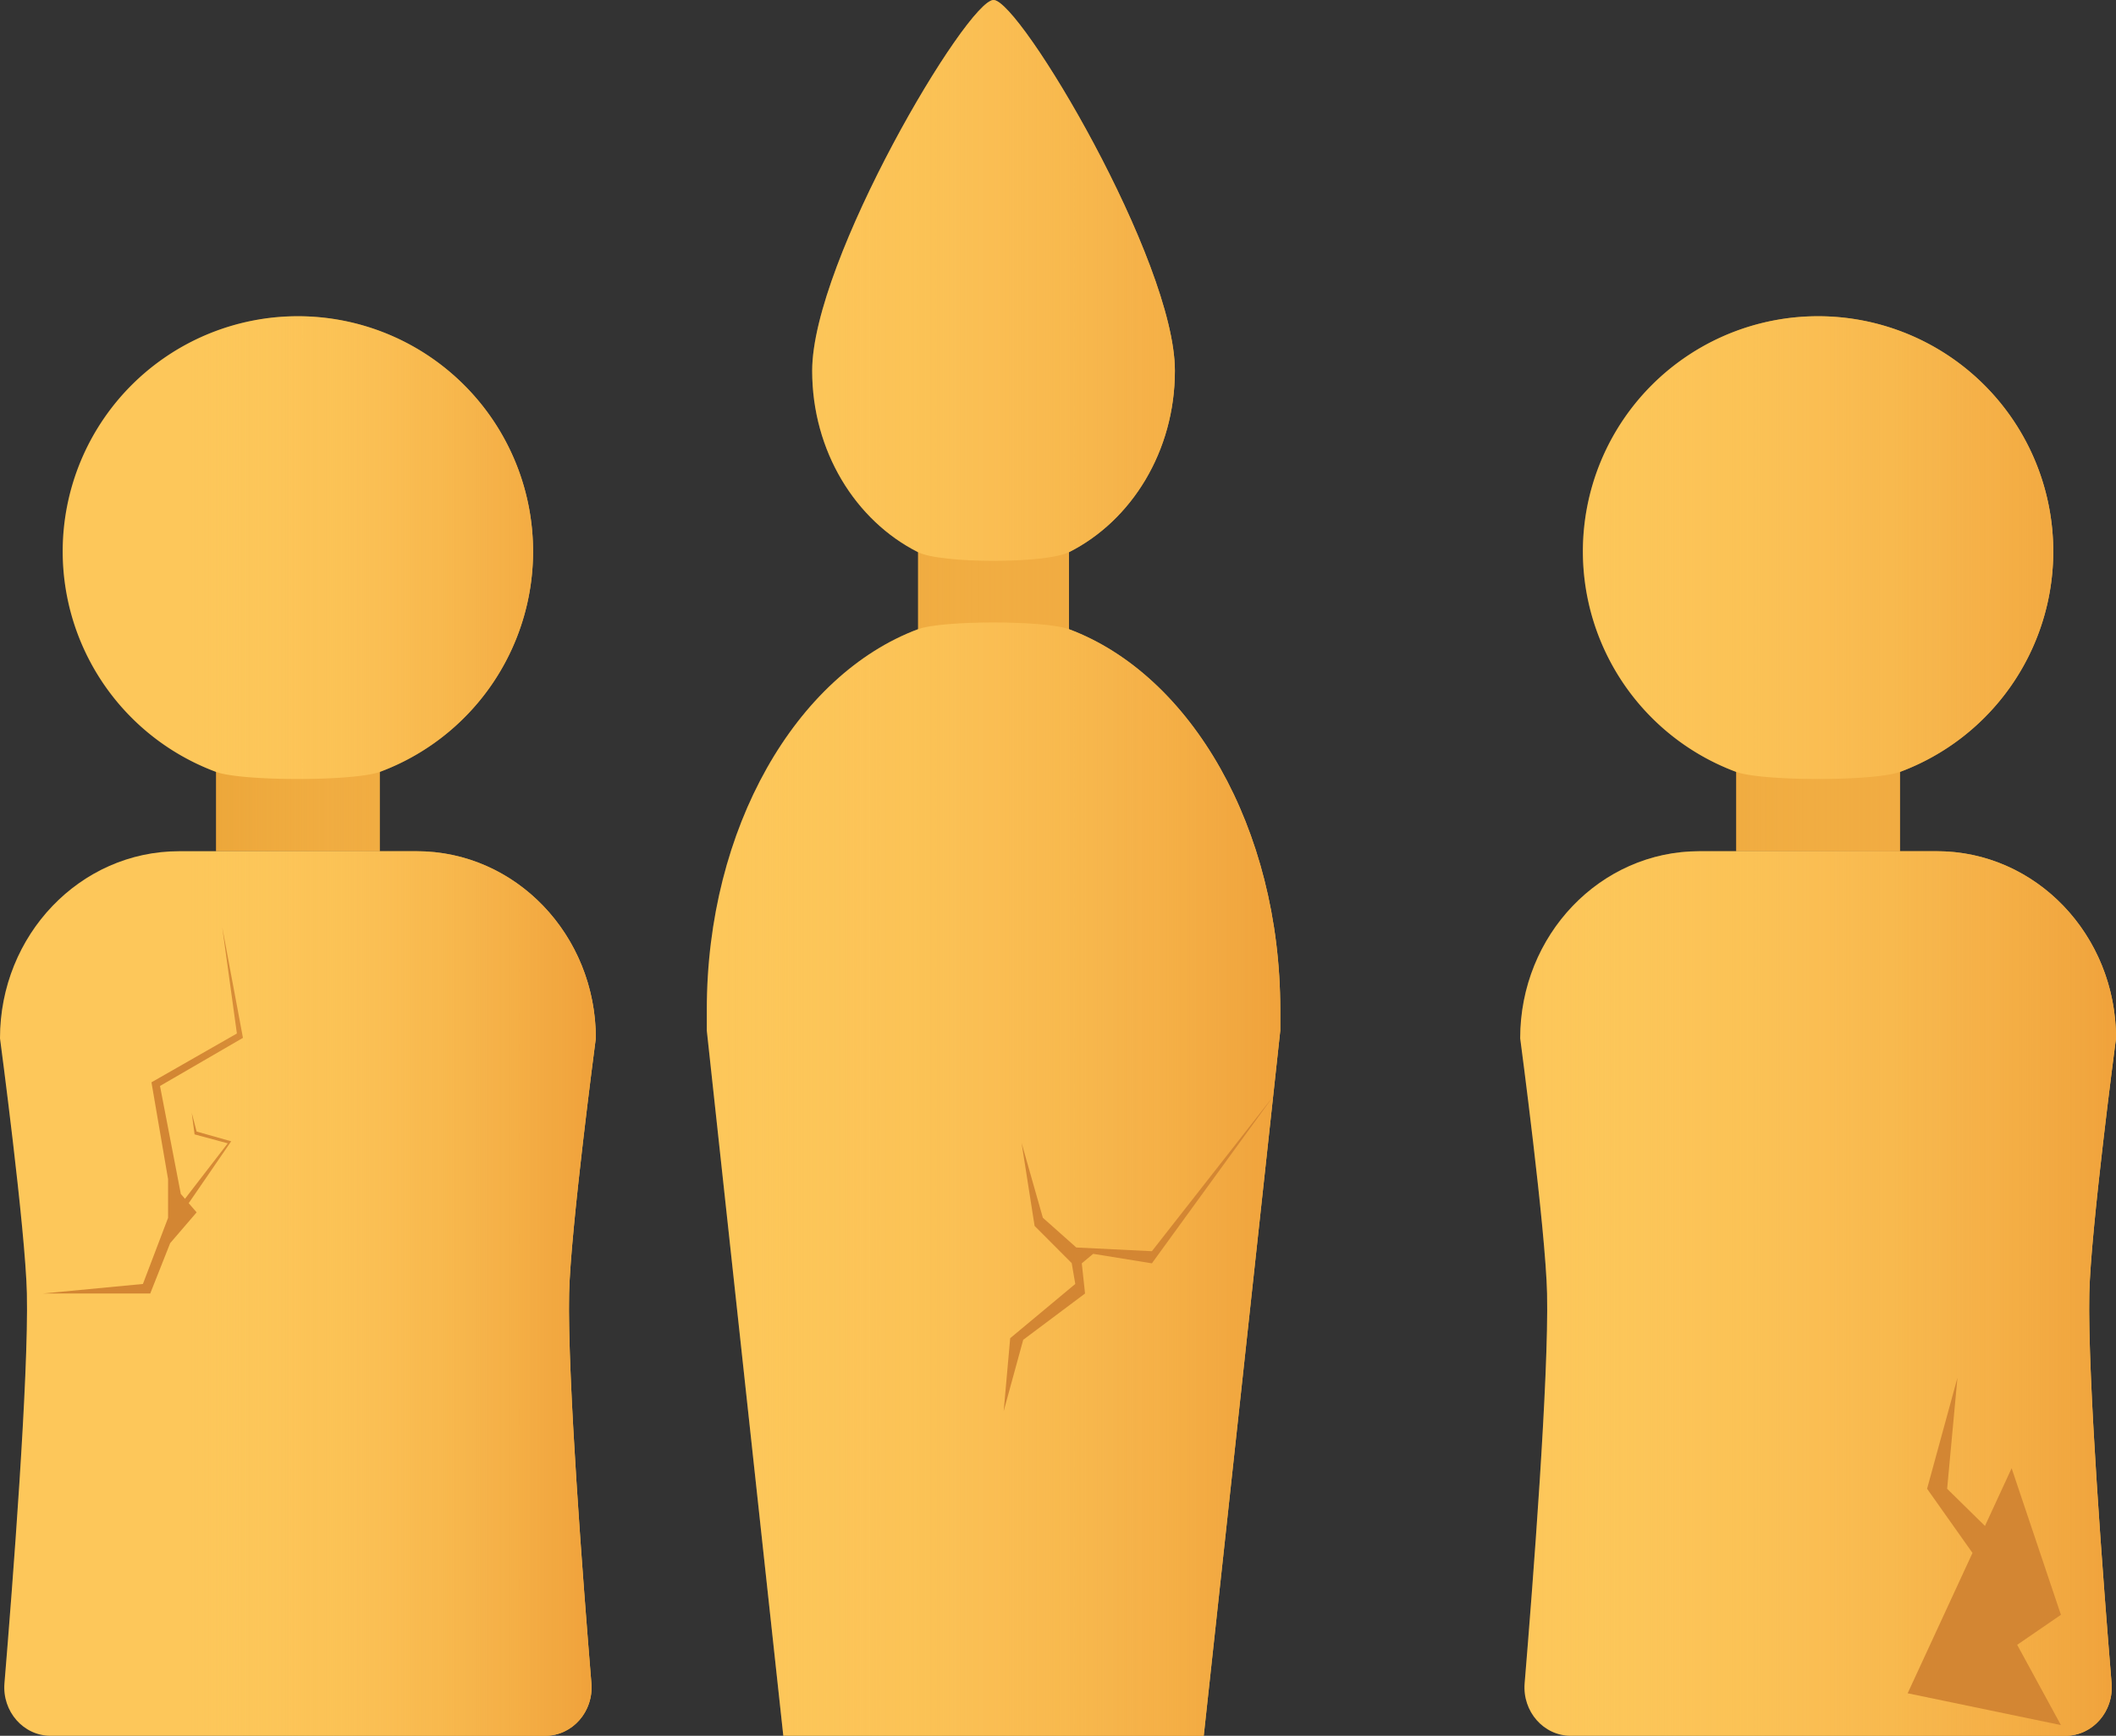 <svg xmlns="http://www.w3.org/2000/svg" xmlns:xlink="http://www.w3.org/1999/xlink" viewBox="0 0 1148.236 941.899"><rect x="0" y="0" width="1148.236" height="941.899" fill="#333333" stroke="none"/><defs><style>.cls-1{fill:#e99b23;}.cls-2{fill:#fdc148;}.cls-3{fill:url(#linear-gradient);}.cls-4{fill:#ce791d;}.cls-5{fill:url(#linear-gradient-2);}.cls-6{fill:url(#linear-gradient-3);}.cls-7{opacity:0.1;}.cls-8{fill:#fff;}</style><linearGradient id="linear-gradient" x1="824.92" y1="556.745" x2="1148.236" y2="556.745" gradientUnits="userSpaceOnUse"><stop offset="0" stop-color="#fdc148" stop-opacity="0"/><stop offset="1" stop-color="#ee9826"/></linearGradient><linearGradient id="linear-gradient-2" x1="383.543" y1="470.95" x2="694.727" y2="470.95" xlink:href="#linear-gradient"/><linearGradient id="linear-gradient-3" x1="102.424" y1="556.745" x2="319.692" y2="556.745" xlink:href="#linear-gradient"/></defs><g id="Layer_2" data-name="Layer 2"><g id="Layer_49" data-name="Layer 49"><rect class="cls-1" x="942.145" y="399.291" width="88.866" height="62.618"/><path class="cls-2" d="M1120.771,941.899H852.402c-14.749,0-26.33-13.173-25.06-28.524,4.399-53.198,13.159-166.246,12.16-211.471-.77-34.819-14.582-138.479-14.582-138.479,0-56.066,43.508-101.516,97.177-101.516h128.964c53.669,0,97.177,45.45,97.177,101.516,0,0-13.716,103.662-14.481,138.479-.993,45.229,7.709,158.297,12.077,211.488C1147.093,928.737,1135.514,941.899,1120.771,941.899Z"/><path class="cls-2" d="M1114.185,299.197a127.657,127.657,0,0,1-83.151,119.65c-13.843,5.145-75.068,5.146-88.91 0A127.622,127.622,0,1,1,1114.185,299.197Z"/><path class="cls-3" d="M1133.756,701.903c.764-34.816,14.479-138.48,14.479-138.48,0-56.066-43.507-101.515-97.176-101.515h-20.049v-43.056a.077.077,0,0,0,.022-.005,127.609,127.609,0,1,0-88.908,0,.065.065,0,0,0,.02.005v43.056H922.097c-53.669,0-97.177,45.449-97.177,101.515,0,0,13.812,103.662,14.582,138.48.999,45.225-7.762,158.273-12.161,211.473-1.268,15.351,10.312,28.522,25.063,28.522h268.368c14.745,0,26.321-13.162,25.061-28.507C1141.465,860.2,1132.763,747.133,1133.756,701.903Z"/><polygon class="cls-4" points="1118.351 876.25 1091.601 796.71 1077.129 828.032 1056.605 807.852 1062.199 747.609 1045.723 807.852 1070.361 842.68 1035.177 918.83 1118.351 936.091 1094.617 892.535 1118.351 876.25"/><rect class="cls-1" x="498.197" y="280.974" width="81.876" height="64.727"/><path class="cls-2" d="M653.207,941.899H425.063L383.542,559.257V547.841c0-98.655,48.582-181.712,114.651-206.42,13.045-4.879,68.837-4.879,81.882-0,66.069,24.708,114.652,107.764,114.652,206.42v11.416Z"/><path class="cls-2" d="M637.545,201.18c0,43.707-23.556,81.364-57.466,98.451-12.467,6.282-69.422,6.282-81.889 0-33.911-17.087-57.467-54.744-57.467-98.451C440.724,141.403,524.867,0,539.135,0S637.545,141.403,637.545,201.18Z"/><path class="cls-5" d="M580.075,341.421l-.004-.002V299.634l.007-.004c33.913-17.088,57.467-54.743,57.467-98.451,0-59.778-84.142-201.179-98.412-201.179-14.267,0-98.411,141.401-98.411,201.179,0,43.708,23.556,81.364,57.469,98.451l.004.002v41.786l-.004.002c-66.066,24.709-114.649,107.765-114.649,206.421v11.415l41.521,382.641H653.207l41.521-382.641v-11.415C694.727,449.185,646.145,366.128,580.075,341.421Z"/><polygon class="cls-4" points="625.066 678.946 584.045 676.934 565.905 660.807 554.355 620.191 561.42 665.222 581.557 685.408 583.494 696.723 548.175 726.146 544.643 765.745 555.238 727.029 588.791 701.903 587.026 685.53 593.206 680.369 625.066 685.53 690.85 594.993 625.066 678.946"/><rect class="cls-1" x="117.225" y="399.291" width="88.866" height="62.618"/><path class="cls-2" d="M295.852,941.899H27.482c-14.749,0-26.33-13.173-25.06-28.524,4.399-53.198,13.159-166.246,12.16-211.471C13.812,667.085,0,563.425,0,563.425c0-56.066,43.508-101.516,97.177-101.516H226.14c53.669,0,97.177,45.45,97.177,101.516,0,0-13.716,103.662-14.481,138.479-.993,45.229,7.709,158.297,12.077,211.488C322.173,928.737,310.595,941.899,295.852,941.899Z"/><path class="cls-2" d="M289.266,299.197a127.657,127.657,0,0,1-83.151,119.65c-13.843,5.145-75.068,5.146-88.91 0A127.622,127.622,0,1,1,289.266,299.197Z"/><polygon class="cls-4" points="106.692 614.01 104.042 603.856 105.588 615.555 123.579 620.412 100.376 650.511 98.116 647.879 86.825 589.287 131.843 563.173 120.598 503.198 128.545 560.812 82.189 587.3 91.203 639.831 91.203 660.858 77.554 696.723 23.251 701.903 81.527 701.903 92.334 674.584 106.692 657.866 102.403 652.872 125.455 619.308 106.692 614.01"/><path class="cls-6" d="M308.836,701.903c.766-34.816,14.483-138.48,14.483-138.48,0-56.066-43.509-101.515-97.177-101.515H206.091v-43.056l.024-.005a127.607,127.607,0,1,0-88.912,0,.097.097,0,0,0,.022.005v43.056H97.176c-53.669,0-97.176,45.449-97.176,101.515,0,0,13.812,103.662,14.582,138.48,1,45.225-7.762,158.273-12.159,211.473-1.27,15.351,10.31,28.522,25.059,28.522h268.37c14.743,0,26.321-13.162,25.063-28.507C316.546,860.2,307.842,747.133,308.836,701.903Z"/><g class="cls-7"><path class="cls-8" d="M1133.756,701.904c.764-34.817,14.48-138.479,14.48-138.479,0-56.066-43.507-101.516-97.177-101.516H1031.011V418.855l.022-.008a127.607,127.607,0,1,0-88.91 0l.021.007v43.053H922.096c-53.669,0-97.177,45.45-97.177,101.516,0,0,13.812,103.66,14.582,138.479 1,45.225-7.761,158.274-12.159,211.471-1.269,15.351,10.311,28.524,25.06,28.524h268.369c14.743,0,26.322-13.162,25.062-28.508C1141.465,860.2,1132.763,747.133,1133.756,701.904Z"/><path class="cls-8" d="M580.075,341.421l-.003-.001V299.634l.007-.003c33.91-17.087,57.466-54.743,57.466-98.451C637.546,141.403,553.402,0,539.135,0s-98.411,141.403-98.411,201.18c0,43.708,23.556,81.364,57.467,98.451l.006.003v41.786l-.004.001C432.124,366.129,383.542,449.185,383.542,547.841V559.257l41.521,382.643h228.144L694.727,559.257V547.841C694.727,449.185,646.145,366.128,580.075,341.421Z"/><path class="cls-8" d="M308.837,701.904c.764-34.817,14.48-138.479,14.48-138.479,0-56.066-43.507-101.516-97.177-101.516H206.092V418.855l.022-.008a127.607,127.607,0,1,0-88.911 0l.021.007v43.053H97.177c-53.669,0-97.177,45.45-97.177,101.516,0,0,13.812,103.66,14.582,138.479 1,45.225-7.761,158.274-12.16,211.471-1.269,15.351,10.311,28.524,25.06,28.524H295.852c14.743,0,26.322-13.162,25.062-28.508C316.546,860.2,307.844,747.133,308.837,701.904Z"/></g></g></g></svg>